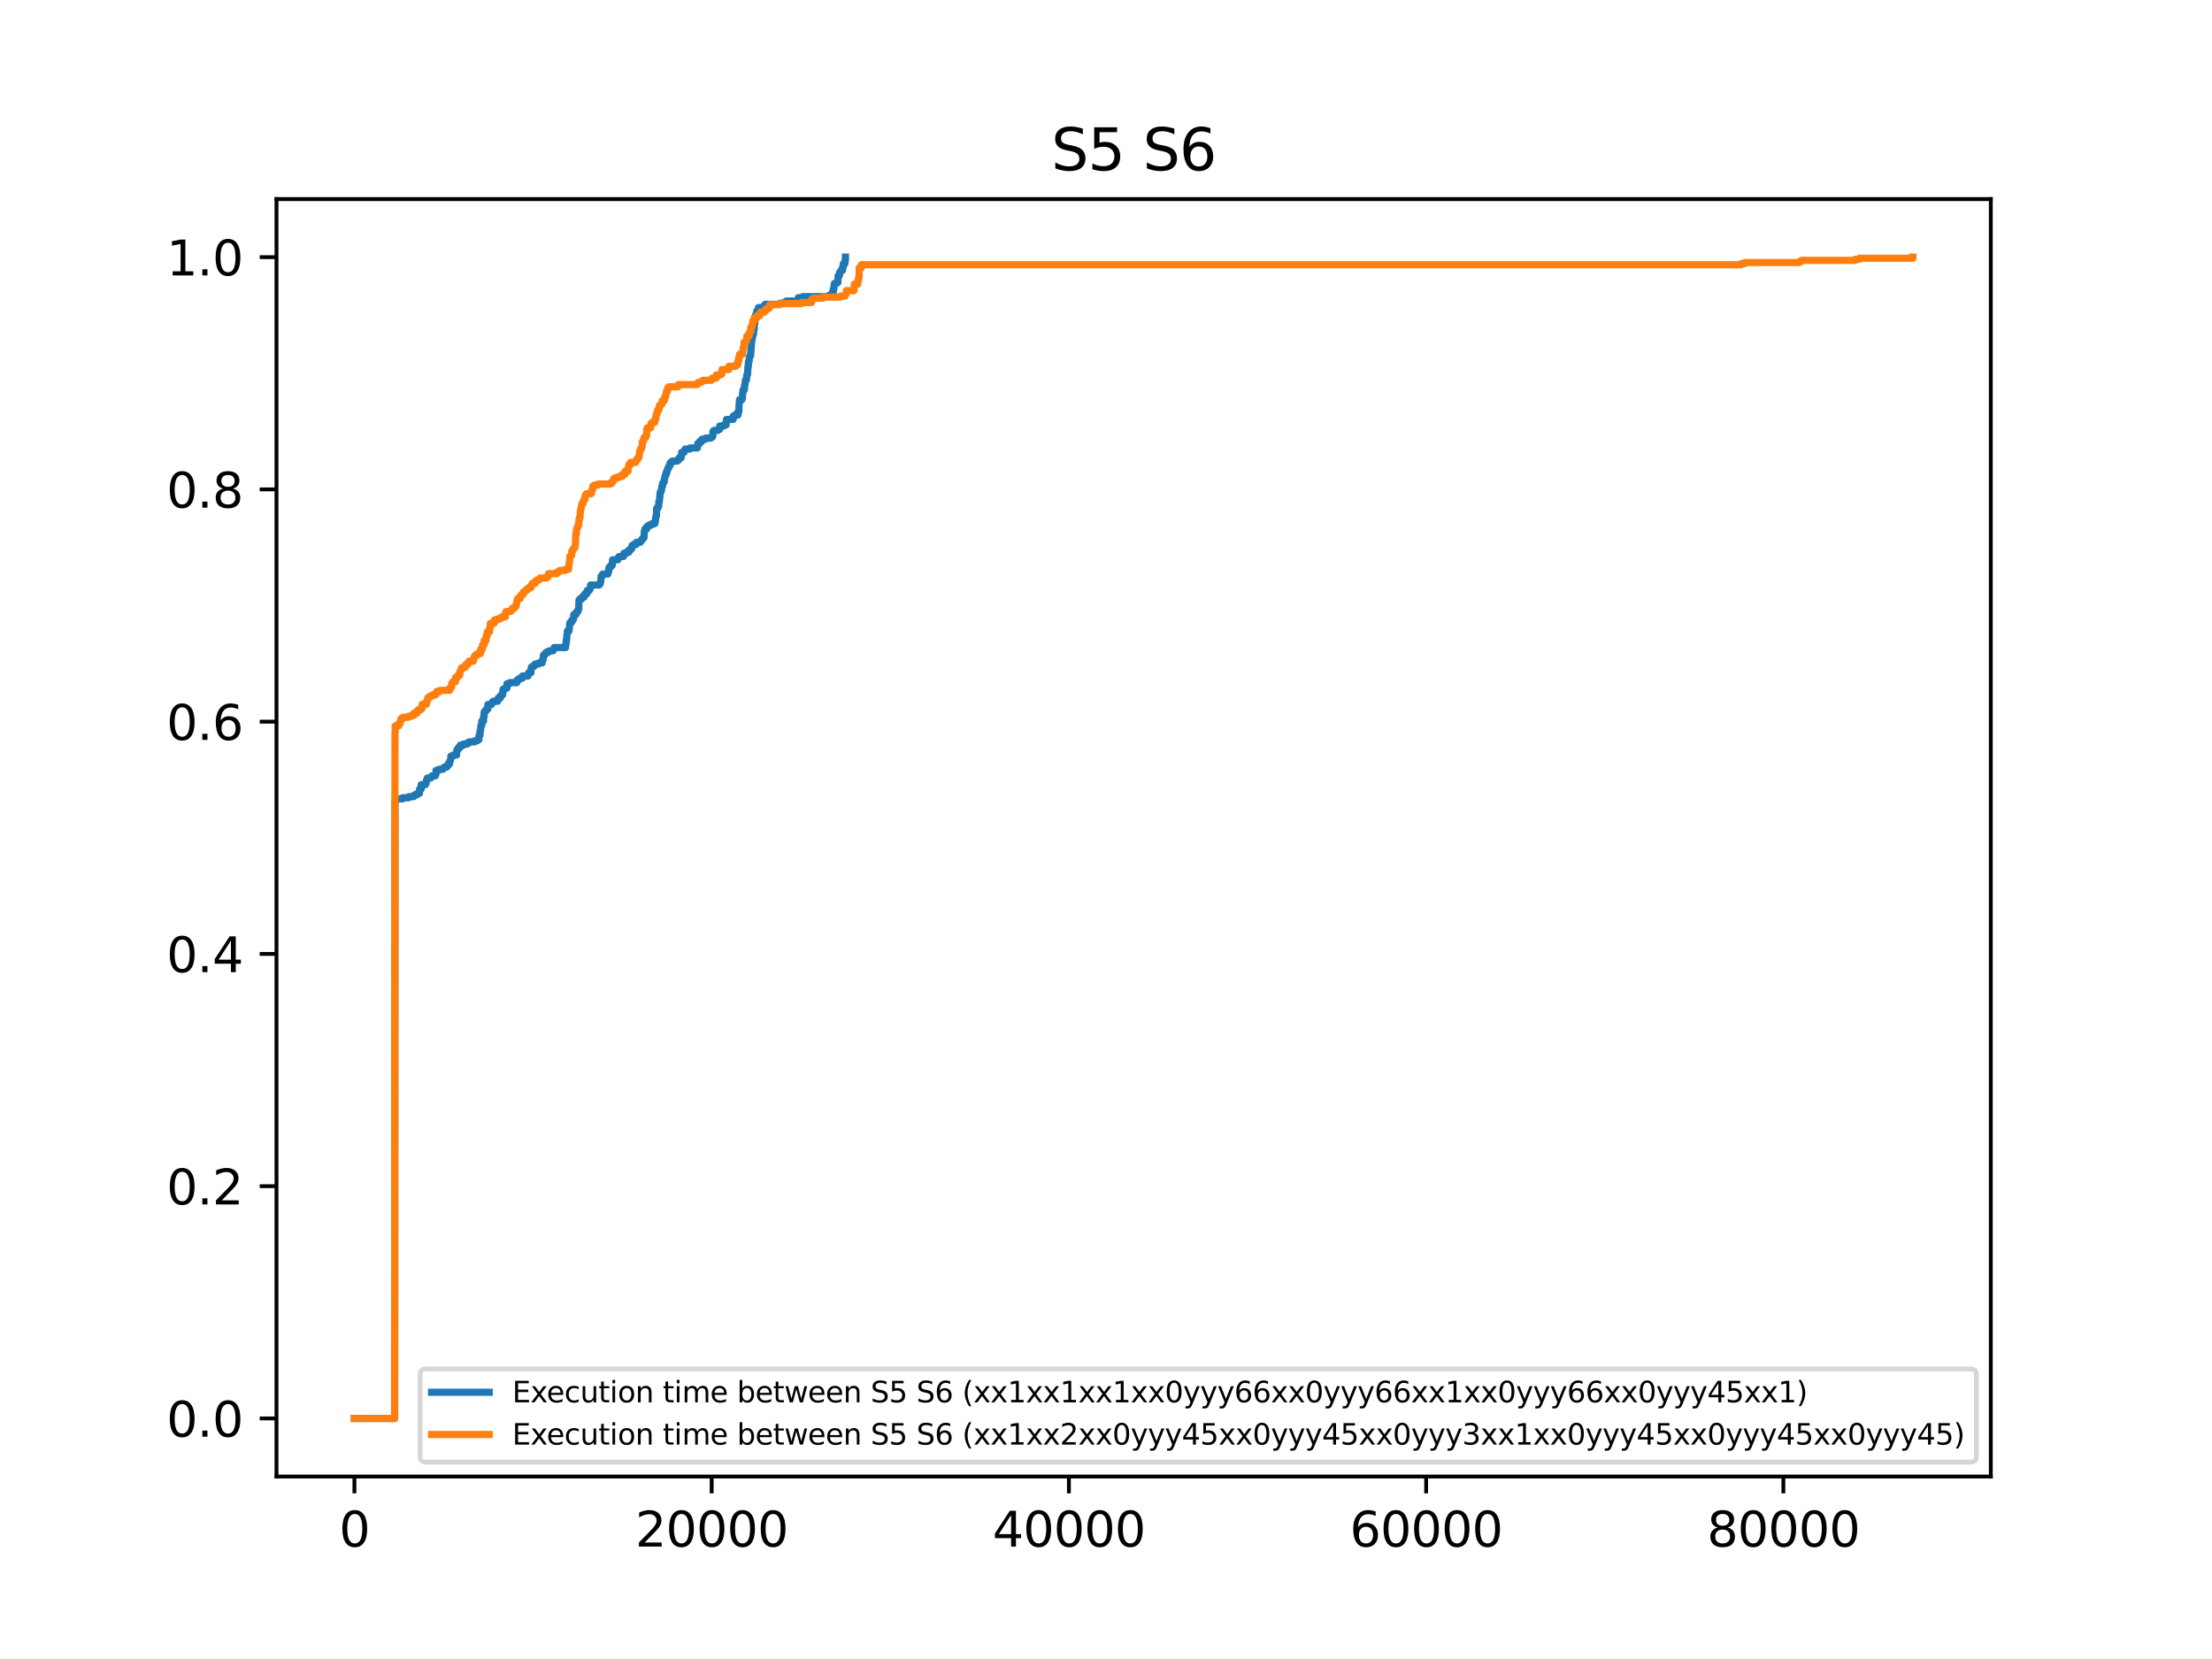 <?xml version="1.0" encoding="utf-8" standalone="no"?>
<!DOCTYPE svg PUBLIC "-//W3C//DTD SVG 1.1//EN"
  "http://www.w3.org/Graphics/SVG/1.1/DTD/svg11.dtd">
<svg xmlns:xlink="http://www.w3.org/1999/xlink" width="460.8pt" height="345.6pt" viewBox="0 0 460.8 345.6" xmlns="http://www.w3.org/2000/svg" version="1.1">
 <defs>
  <style type="text/css">*{stroke-linejoin: round; stroke-linecap: butt}</style>
 </defs>
 <g id="figure_1">
  <g id="patch_1">
   <path d="M 0 345.6 
L 460.8 345.6 
L 460.8 0 
L 0 0 
z
" style="fill: #ffffff"/>
  </g>
  <g id="axes_1">
   <g id="patch_2">
    <path d="M 57.6 307.584 
L 414.72 307.584 
L 414.72 41.472 
L 57.6 41.472 
z
" style="fill: #ffffff"/>
   </g>
   <g id="matplotlib.axis_1">
    <g id="xtick_1">
     <g id="line2d_1">
      <defs>
       <path id="me6284b934e" d="M 0 0 
L 0 3.5 
" style="stroke: #000000; stroke-width: 0.8"/>
      </defs>
      <g>
       <use xlink:href="#me6284b934e" x="73.833" y="307.584" style="stroke: #000000; stroke-width: 0.8"/>
      </g>
     </g>
     <g id="text_1">
      <!-- 0 -->
      <g transform="translate(70.651 322.182) scale(0.1 -0.1)">
       <defs>
        <path id="DejaVuSans-30" d="M 2034 4250 
Q 1547 4250 1301 3770 
Q 1056 3291 1056 2328 
Q 1056 1369 1301 889 
Q 1547 409 2034 409 
Q 2525 409 2770 889 
Q 3016 1369 3016 2328 
Q 3016 3291 2770 3770 
Q 2525 4250 2034 4250 
z
M 2034 4750 
Q 2819 4750 3233 4129 
Q 3647 3509 3647 2328 
Q 3647 1150 3233 529 
Q 2819 -91 2034 -91 
Q 1250 -91 836 529 
Q 422 1150 422 2328 
Q 422 3509 836 4129 
Q 1250 4750 2034 4750 
z
" transform="scale(0.016)"/>
       </defs>
       <use xlink:href="#DejaVuSans-30"/>
      </g>
     </g>
    </g>
    <g id="xtick_2">
     <g id="line2d_2">
      <g>
       <use xlink:href="#me6284b934e" x="148.252" y="307.584" style="stroke: #000000; stroke-width: 0.8"/>
      </g>
     </g>
     <g id="text_2">
      <!-- 20000 -->
      <g transform="translate(132.346 322.182) scale(0.1 -0.1)">
       <defs>
        <path id="DejaVuSans-32" d="M 1228 531 
L 3431 531 
L 3431 0 
L 469 0 
L 469 531 
Q 828 903 1448 1529 
Q 2069 2156 2228 2338 
Q 2531 2678 2651 2914 
Q 2772 3150 2772 3378 
Q 2772 3750 2511 3984 
Q 2250 4219 1831 4219 
Q 1534 4219 1204 4116 
Q 875 4013 500 3803 
L 500 4441 
Q 881 4594 1212 4672 
Q 1544 4750 1819 4750 
Q 2544 4750 2975 4387 
Q 3406 4025 3406 3419 
Q 3406 3131 3298 2873 
Q 3191 2616 2906 2266 
Q 2828 2175 2409 1742 
Q 1991 1309 1228 531 
z
" transform="scale(0.016)"/>
       </defs>
       <use xlink:href="#DejaVuSans-32"/>
       <use xlink:href="#DejaVuSans-30" x="63.623"/>
       <use xlink:href="#DejaVuSans-30" x="127.246"/>
       <use xlink:href="#DejaVuSans-30" x="190.869"/>
       <use xlink:href="#DejaVuSans-30" x="254.492"/>
      </g>
     </g>
    </g>
    <g id="xtick_3">
     <g id="line2d_3">
      <g>
       <use xlink:href="#me6284b934e" x="222.671" y="307.584" style="stroke: #000000; stroke-width: 0.8"/>
      </g>
     </g>
     <g id="text_3">
      <!-- 40000 -->
      <g transform="translate(206.765 322.182) scale(0.1 -0.1)">
       <defs>
        <path id="DejaVuSans-34" d="M 2419 4116 
L 825 1625 
L 2419 1625 
L 2419 4116 
z
M 2253 4666 
L 3047 4666 
L 3047 1625 
L 3713 1625 
L 3713 1100 
L 3047 1100 
L 3047 0 
L 2419 0 
L 2419 1100 
L 313 1100 
L 313 1709 
L 2253 4666 
z
" transform="scale(0.016)"/>
       </defs>
       <use xlink:href="#DejaVuSans-34"/>
       <use xlink:href="#DejaVuSans-30" x="63.623"/>
       <use xlink:href="#DejaVuSans-30" x="127.246"/>
       <use xlink:href="#DejaVuSans-30" x="190.869"/>
       <use xlink:href="#DejaVuSans-30" x="254.492"/>
      </g>
     </g>
    </g>
    <g id="xtick_4">
     <g id="line2d_4">
      <g>
       <use xlink:href="#me6284b934e" x="297.091" y="307.584" style="stroke: #000000; stroke-width: 0.8"/>
      </g>
     </g>
     <g id="text_4">
      <!-- 60000 -->
      <g transform="translate(281.185 322.182) scale(0.1 -0.1)">
       <defs>
        <path id="DejaVuSans-36" d="M 2113 2584 
Q 1688 2584 1439 2293 
Q 1191 2003 1191 1497 
Q 1191 994 1439 701 
Q 1688 409 2113 409 
Q 2538 409 2786 701 
Q 3034 994 3034 1497 
Q 3034 2003 2786 2293 
Q 2538 2584 2113 2584 
z
M 3366 4563 
L 3366 3988 
Q 3128 4100 2886 4159 
Q 2644 4219 2406 4219 
Q 1781 4219 1451 3797 
Q 1122 3375 1075 2522 
Q 1259 2794 1537 2939 
Q 1816 3084 2150 3084 
Q 2853 3084 3261 2657 
Q 3669 2231 3669 1497 
Q 3669 778 3244 343 
Q 2819 -91 2113 -91 
Q 1303 -91 875 529 
Q 447 1150 447 2328 
Q 447 3434 972 4092 
Q 1497 4750 2381 4750 
Q 2619 4750 2861 4703 
Q 3103 4656 3366 4563 
z
" transform="scale(0.016)"/>
       </defs>
       <use xlink:href="#DejaVuSans-36"/>
       <use xlink:href="#DejaVuSans-30" x="63.623"/>
       <use xlink:href="#DejaVuSans-30" x="127.246"/>
       <use xlink:href="#DejaVuSans-30" x="190.869"/>
       <use xlink:href="#DejaVuSans-30" x="254.492"/>
      </g>
     </g>
    </g>
    <g id="xtick_5">
     <g id="line2d_5">
      <g>
       <use xlink:href="#me6284b934e" x="371.51" y="307.584" style="stroke: #000000; stroke-width: 0.8"/>
      </g>
     </g>
     <g id="text_5">
      <!-- 80000 -->
      <g transform="translate(355.604 322.182) scale(0.1 -0.1)">
       <defs>
        <path id="DejaVuSans-38" d="M 2034 2216 
Q 1584 2216 1326 1975 
Q 1069 1734 1069 1313 
Q 1069 891 1326 650 
Q 1584 409 2034 409 
Q 2484 409 2743 651 
Q 3003 894 3003 1313 
Q 3003 1734 2745 1975 
Q 2488 2216 2034 2216 
z
M 1403 2484 
Q 997 2584 770 2862 
Q 544 3141 544 3541 
Q 544 4100 942 4425 
Q 1341 4750 2034 4750 
Q 2731 4750 3128 4425 
Q 3525 4100 3525 3541 
Q 3525 3141 3298 2862 
Q 3072 2584 2669 2484 
Q 3125 2378 3379 2068 
Q 3634 1759 3634 1313 
Q 3634 634 3220 271 
Q 2806 -91 2034 -91 
Q 1263 -91 848 271 
Q 434 634 434 1313 
Q 434 1759 690 2068 
Q 947 2378 1403 2484 
z
M 1172 3481 
Q 1172 3119 1398 2916 
Q 1625 2713 2034 2713 
Q 2441 2713 2670 2916 
Q 2900 3119 2900 3481 
Q 2900 3844 2670 4047 
Q 2441 4250 2034 4250 
Q 1625 4250 1398 4047 
Q 1172 3844 1172 3481 
z
" transform="scale(0.016)"/>
       </defs>
       <use xlink:href="#DejaVuSans-38"/>
       <use xlink:href="#DejaVuSans-30" x="63.623"/>
       <use xlink:href="#DejaVuSans-30" x="127.246"/>
       <use xlink:href="#DejaVuSans-30" x="190.869"/>
       <use xlink:href="#DejaVuSans-30" x="254.492"/>
      </g>
     </g>
    </g>
   </g>
   <g id="matplotlib.axis_2">
    <g id="ytick_1">
     <g id="line2d_6">
      <defs>
       <path id="mc6e85b58dc" d="M 0 0 
L -3.5 0 
" style="stroke: #000000; stroke-width: 0.8"/>
      </defs>
      <g>
       <use xlink:href="#mc6e85b58dc" x="57.6" y="295.488" style="stroke: #000000; stroke-width: 0.8"/>
      </g>
     </g>
     <g id="text_6">
      <!-- 0.0 -->
      <g transform="translate(34.697 299.287) scale(0.1 -0.1)">
       <defs>
        <path id="DejaVuSans-2e" d="M 684 794 
L 1344 794 
L 1344 0 
L 684 0 
L 684 794 
z
" transform="scale(0.016)"/>
       </defs>
       <use xlink:href="#DejaVuSans-30"/>
       <use xlink:href="#DejaVuSans-2e" x="63.623"/>
       <use xlink:href="#DejaVuSans-30" x="95.41"/>
      </g>
     </g>
    </g>
    <g id="ytick_2">
     <g id="line2d_7">
      <g>
       <use xlink:href="#mc6e85b58dc" x="57.6" y="247.104" style="stroke: #000000; stroke-width: 0.8"/>
      </g>
     </g>
     <g id="text_7">
      <!-- 0.2 -->
      <g transform="translate(34.697 250.903) scale(0.1 -0.1)">
       <use xlink:href="#DejaVuSans-30"/>
       <use xlink:href="#DejaVuSans-2e" x="63.623"/>
       <use xlink:href="#DejaVuSans-32" x="95.41"/>
      </g>
     </g>
    </g>
    <g id="ytick_3">
     <g id="line2d_8">
      <g>
       <use xlink:href="#mc6e85b58dc" x="57.6" y="198.72" style="stroke: #000000; stroke-width: 0.8"/>
      </g>
     </g>
     <g id="text_8">
      <!-- 0.4 -->
      <g transform="translate(34.697 202.519) scale(0.1 -0.1)">
       <use xlink:href="#DejaVuSans-30"/>
       <use xlink:href="#DejaVuSans-2e" x="63.623"/>
       <use xlink:href="#DejaVuSans-34" x="95.41"/>
      </g>
     </g>
    </g>
    <g id="ytick_4">
     <g id="line2d_9">
      <g>
       <use xlink:href="#mc6e85b58dc" x="57.6" y="150.336" style="stroke: #000000; stroke-width: 0.8"/>
      </g>
     </g>
     <g id="text_9">
      <!-- 0.6 -->
      <g transform="translate(34.697 154.135) scale(0.1 -0.1)">
       <use xlink:href="#DejaVuSans-30"/>
       <use xlink:href="#DejaVuSans-2e" x="63.623"/>
       <use xlink:href="#DejaVuSans-36" x="95.41"/>
      </g>
     </g>
    </g>
    <g id="ytick_5">
     <g id="line2d_10">
      <g>
       <use xlink:href="#mc6e85b58dc" x="57.6" y="101.952" style="stroke: #000000; stroke-width: 0.8"/>
      </g>
     </g>
     <g id="text_10">
      <!-- 0.8 -->
      <g transform="translate(34.697 105.751) scale(0.1 -0.1)">
       <use xlink:href="#DejaVuSans-30"/>
       <use xlink:href="#DejaVuSans-2e" x="63.623"/>
       <use xlink:href="#DejaVuSans-38" x="95.41"/>
      </g>
     </g>
    </g>
    <g id="ytick_6">
     <g id="line2d_11">
      <g>
       <use xlink:href="#mc6e85b58dc" x="57.6" y="53.568" style="stroke: #000000; stroke-width: 0.8"/>
      </g>
     </g>
     <g id="text_11">
      <!-- 1.0 -->
      <g transform="translate(34.697 57.367) scale(0.1 -0.1)">
       <defs>
        <path id="DejaVuSans-31" d="M 794 531 
L 1825 531 
L 1825 4091 
L 703 3866 
L 703 4441 
L 1819 4666 
L 2450 4666 
L 2450 531 
L 3481 531 
L 3481 0 
L 794 0 
L 794 531 
z
" transform="scale(0.016)"/>
       </defs>
       <use xlink:href="#DejaVuSans-31"/>
       <use xlink:href="#DejaVuSans-2e" x="63.623"/>
       <use xlink:href="#DejaVuSans-30" x="95.41"/>
      </g>
     </g>
    </g>
   </g>
   <g id="line2d_12">
    <path d="M 73.833 295.488 
L 82.205 295.488 
L 82.279 166.875 
L 82.279 166.875 
L 82.317 166.875 
L 82.317 166.418 
L 82.317 166.418 
L 83.879 166.418 
L 83.879 166.19 
L 85.144 166.19 
L 85.144 165.961 
L 86.149 165.961 
L 86.149 165.733 
L 86.521 165.733 
L 86.521 165.505 
L 86.968 165.505 
L 86.968 165.276 
L 87.377 165.276 
L 87.414 164.362 
L 87.414 164.362 
L 87.749 164.362 
L 87.749 163.449 
L 87.749 163.449 
L 88.642 163.449 
L 88.642 163.22 
L 88.754 163.22 
L 88.828 162.535 
L 88.977 162.535 
L 89.014 162.078 
L 89.721 162.078 
L 89.721 161.849 
L 90.019 161.849 
L 90.019 161.621 
L 90.689 161.621 
L 90.689 161.393 
L 90.8 161.393 
L 90.838 160.479 
L 90.838 160.479 
L 91.433 160.479 
L 91.433 160.25 
L 92.289 160.25 
L 92.289 160.022 
L 92.512 160.022 
L 92.512 159.793 
L 93.07 159.793 
L 93.07 159.565 
L 93.293 159.565 
L 93.368 159.108 
L 93.665 159.108 
L 93.665 158.651 
L 93.665 158.651 
L 93.777 158.651 
L 93.852 158.194 
L 93.889 158.194 
L 93.926 157.509 
L 94.41 157.509 
L 94.41 157.281 
L 95.117 157.281 
L 95.191 156.138 
L 95.191 156.138 
L 95.452 156.138 
L 95.526 155.682 
L 95.898 155.682 
L 95.898 155.225 
L 95.898 155.225 
L 96.568 155.225 
L 96.568 154.996 
L 97.349 154.996 
L 97.349 154.768 
L 97.721 154.768 
L 97.721 154.539 
L 98.875 154.539 
L 98.875 154.311 
L 99.433 154.311 
L 99.433 154.082 
L 99.768 154.082 
L 99.805 153.169 
L 99.991 153.169 
L 99.991 152.255 
L 99.991 152.255 
L 100.103 152.255 
L 100.177 151.113 
L 100.363 151.113 
L 100.363 150.199 
L 100.363 150.199 
L 100.735 150.199 
L 100.735 149.285 
L 100.735 149.285 
L 100.847 149.285 
L 100.847 148.371 
L 100.847 148.371 
L 100.959 148.371 
L 100.959 148.143 
L 101.219 148.143 
L 101.219 147.915 
L 101.368 147.915 
L 101.368 147.686 
L 101.628 147.686 
L 101.628 146.772 
L 101.628 146.772 
L 102.373 146.772 
L 102.373 146.544 
L 102.521 146.544 
L 102.521 146.315 
L 102.707 146.315 
L 102.707 146.087 
L 103.675 146.087 
L 103.675 145.63 
L 103.675 145.63 
L 103.787 145.63 
L 103.787 145.402 
L 104.233 145.402 
L 104.233 144.945 
L 104.233 144.945 
L 104.456 144.945 
L 104.456 144.716 
L 104.717 144.716 
L 104.791 143.574 
L 105.2 143.574 
L 105.2 143.346 
L 105.61 143.346 
L 105.61 142.432 
L 105.61 142.432 
L 106.168 142.432 
L 106.168 142.203 
L 107.656 142.203 
L 107.656 141.747 
L 107.656 141.747 
L 107.917 141.747 
L 107.917 141.518 
L 108.252 141.518 
L 108.252 141.29 
L 108.81 141.29 
L 108.81 140.833 
L 108.81 140.833 
L 110.001 140.833 
L 110.001 140.376 
L 110.001 140.376 
L 110.112 140.376 
L 110.112 140.147 
L 110.596 140.147 
L 110.67 139.005 
L 110.67 139.005 
L 110.931 139.005 
L 110.931 138.777 
L 111.303 138.777 
L 111.303 138.548 
L 111.489 138.548 
L 111.489 138.32 
L 112.233 138.32 
L 112.233 138.092 
L 112.94 138.092 
L 113.015 137.406 
L 113.163 137.406 
L 113.201 136.492 
L 113.201 136.492 
L 113.461 136.492 
L 113.461 136.264 
L 113.61 136.264 
L 113.61 136.036 
L 113.908 136.036 
L 113.908 135.807 
L 114.391 135.807 
L 114.391 135.579 
L 115.21 135.579 
L 115.21 135.35 
L 115.359 135.35 
L 115.433 134.893 
L 117.815 134.893 
L 117.852 134.208 
L 117.852 134.208 
L 117.926 134.208 
L 117.963 133.294 
L 118.038 133.294 
L 118.112 132.152 
L 118.112 132.152 
L 118.149 132.152 
L 118.187 131.467 
L 118.522 131.467 
L 118.596 130.781 
L 118.633 130.781 
L 118.67 129.868 
L 118.67 129.868 
L 118.782 129.868 
L 118.782 129.639 
L 119.08 129.639 
L 119.117 129.182 
L 119.377 129.182 
L 119.377 128.954 
L 119.489 128.954 
L 119.526 128.04 
L 119.973 128.04 
L 120.01 127.583 
L 120.233 127.583 
L 120.233 127.355 
L 120.419 127.355 
L 120.456 126.898 
L 120.568 126.898 
L 120.605 125.07 
L 120.605 125.07 
L 120.717 125.07 
L 120.717 124.842 
L 121.126 124.842 
L 121.126 124.613 
L 121.238 124.613 
L 121.238 124.385 
L 121.684 124.385 
L 121.684 123.928 
L 121.684 123.928 
L 121.833 123.928 
L 121.833 123.7 
L 122.243 123.7 
L 122.317 123.014 
L 122.763 123.014 
L 122.763 122.786 
L 122.875 122.786 
L 122.875 122.557 
L 122.987 122.557 
L 123.024 121.872 
L 124.81 121.872 
L 124.81 121.644 
L 125.033 121.644 
L 125.108 121.187 
L 125.145 121.187 
L 125.219 120.045 
L 125.219 120.045 
L 125.443 120.045 
L 125.443 119.816 
L 125.554 119.816 
L 125.554 119.588 
L 126.633 119.588 
L 126.67 119.131 
L 126.782 119.131 
L 126.857 118.217 
L 127.154 118.217 
L 127.154 117.989 
L 127.266 117.989 
L 127.266 117.76 
L 127.564 117.76 
L 127.601 116.618 
L 127.601 116.618 
L 128.717 116.618 
L 128.791 116.161 
L 128.94 116.161 
L 128.94 115.933 
L 129.871 115.933 
L 129.945 115.476 
L 129.982 115.476 
L 129.982 115.247 
L 130.503 115.247 
L 130.503 115.019 
L 130.987 115.019 
L 131.024 114.562 
L 131.359 114.562 
L 131.359 114.334 
L 131.582 114.334 
L 131.657 113.648 
L 131.991 113.648 
L 131.991 113.42 
L 132.55 113.42 
L 132.587 112.963 
L 133.405 112.963 
L 133.405 112.734 
L 133.591 112.734 
L 133.591 112.506 
L 133.74 112.506 
L 133.74 112.278 
L 133.926 112.278 
L 133.926 112.049 
L 134.15 112.049 
L 134.224 110.678 
L 134.261 110.678 
L 134.336 110.222 
L 134.708 110.222 
L 134.708 109.765 
L 134.708 109.765 
L 134.931 109.765 
L 134.931 109.536 
L 135.378 109.536 
L 135.378 109.308 
L 135.824 109.308 
L 135.824 109.079 
L 136.419 109.079 
L 136.457 108.623 
L 136.531 108.623 
L 136.605 107.709 
L 136.605 107.709 
L 136.643 107.709 
L 136.643 107.48 
L 136.754 107.48 
L 136.792 105.881 
L 136.792 105.881 
L 137.052 105.881 
L 137.126 105.424 
L 137.238 105.424 
L 137.238 104.511 
L 137.238 104.511 
L 137.35 104.511 
L 137.424 103.597 
L 137.461 103.597 
L 137.499 102.683 
L 137.573 102.683 
L 137.573 102.455 
L 137.685 102.455 
L 137.685 102.226 
L 137.796 102.226 
L 137.871 101.312 
L 138.019 101.312 
L 138.057 100.627 
L 138.205 100.627 
L 138.205 100.399 
L 138.354 100.399 
L 138.429 99.713 
L 138.429 99.713 
L 138.466 99.713 
L 138.54 99.256 
L 138.578 99.256 
L 138.578 99.028 
L 138.689 99.028 
L 138.689 98.8 
L 138.801 98.8 
L 138.801 98.343 
L 138.801 98.343 
L 138.95 98.343 
L 139.024 97.886 
L 139.061 97.886 
L 139.061 97.657 
L 139.21 97.657 
L 139.21 97.429 
L 139.322 97.429 
L 139.396 96.972 
L 139.582 96.972 
L 139.582 96.515 
L 139.582 96.515 
L 139.731 96.515 
L 139.731 96.287 
L 140.029 96.287 
L 140.029 96.058 
L 141.071 96.058 
L 141.071 95.83 
L 141.406 95.83 
L 141.48 95.373 
L 141.889 95.373 
L 141.964 94.688 
L 141.964 94.688 
L 142.001 94.688 
L 142.001 94.231 
L 142.001 94.231 
L 142.522 94.231 
L 142.596 93.774 
L 142.745 93.774 
L 142.745 93.545 
L 143.713 93.545 
L 143.713 93.317 
L 145.275 93.317 
L 145.35 92.403 
L 145.35 92.403 
L 145.759 92.403 
L 145.759 91.946 
L 145.759 91.946 
L 146.206 91.946 
L 146.243 91.489 
L 146.987 91.489 
L 146.987 91.261 
L 148.103 91.261 
L 148.103 91.032 
L 148.401 91.032 
L 148.401 90.804 
L 148.513 90.804 
L 148.513 89.89 
L 148.513 89.89 
L 148.699 89.89 
L 148.699 89.662 
L 149.554 89.662 
L 149.554 89.433 
L 149.927 89.433 
L 149.927 88.748 
L 149.927 88.748 
L 150.745 88.748 
L 150.745 88.52 
L 151.266 88.52 
L 151.341 87.377 
L 151.341 87.377 
L 152.717 87.377 
L 152.717 86.692 
L 152.717 86.692 
L 153.052 86.692 
L 153.052 86.464 
L 153.722 86.464 
L 153.722 85.778 
L 153.722 85.778 
L 153.908 85.778 
L 153.982 83.951 
L 153.982 83.951 
L 154.02 83.951 
L 154.057 83.265 
L 154.057 83.265 
L 154.541 83.265 
L 154.541 83.037 
L 154.652 83.037 
L 154.689 81.895 
L 154.689 81.895 
L 154.764 81.895 
L 154.801 81.209 
L 154.801 81.209 
L 155.061 81.209 
L 155.099 80.296 
L 155.173 80.296 
L 155.248 79.382 
L 155.285 79.382 
L 155.285 79.153 
L 155.508 79.153 
L 155.582 78.011 
L 155.582 78.011 
L 155.731 78.011 
L 155.806 76.412 
L 155.806 76.412 
L 155.88 76.412 
L 155.917 75.27 
L 155.917 75.27 
L 156.066 75.27 
L 156.103 74.356 
L 156.103 74.356 
L 156.178 74.356 
L 156.178 74.128 
L 156.364 74.128 
L 156.438 72.757 
L 156.438 72.757 
L 156.475 72.757 
L 156.55 71.386 
L 156.587 71.386 
L 156.587 70.701 
L 156.587 70.701 
L 156.699 70.701 
L 156.736 70.016 
L 156.736 70.016 
L 156.848 70.016 
L 156.885 69.559 
L 156.996 69.559 
L 156.996 68.645 
L 156.996 68.645 
L 157.108 68.645 
L 157.182 67.275 
L 157.182 67.275 
L 157.257 67.275 
L 157.294 66.132 
L 157.294 66.132 
L 157.368 66.132 
L 157.368 65.675 
L 157.368 65.675 
L 157.48 65.675 
L 157.48 65.447 
L 157.629 65.447 
L 157.666 64.762 
L 158.001 64.762 
L 158.001 64.076 
L 158.001 64.076 
L 159.192 64.076 
L 159.192 63.619 
L 159.192 63.619 
L 159.415 63.619 
L 159.415 63.391 
L 162.503 63.391 
L 162.503 63.163 
L 163.471 63.163 
L 163.471 62.934 
L 163.806 62.934 
L 163.806 62.706 
L 166.299 62.706 
L 166.299 62.02 
L 166.299 62.02 
L 167.229 62.02 
L 167.229 61.792 
L 172.662 61.792 
L 172.662 61.563 
L 173.331 61.563 
L 173.369 60.878 
L 173.592 60.878 
L 173.592 60.193 
L 173.592 60.193 
L 173.704 60.193 
L 173.778 59.279 
L 173.778 59.279 
L 173.815 59.279 
L 173.815 59.051 
L 174.299 59.051 
L 174.299 58.822 
L 174.559 58.822 
L 174.597 57.452 
L 174.597 57.452 
L 174.857 57.452 
L 174.894 56.766 
L 175.043 56.766 
L 175.043 56.538 
L 175.229 56.538 
L 175.229 56.309 
L 175.527 56.309 
L 175.527 55.624 
L 175.527 55.624 
L 175.676 55.624 
L 175.676 54.939 
L 175.676 54.939 
L 176.011 54.939 
L 176.048 54.253 
L 176.122 54.253 
L 176.122 53.568 
L 176.122 53.568 
" clip-path="url(#p1dad520e36)" style="fill: none; stroke: #1f77b4; stroke-width: 1.5; stroke-linecap: square"/>
   </g>
   <g id="line2d_13">
    <path d="M 73.833 295.488 
L 82.205 295.488 
L 82.279 152.586 
L 82.279 152.586 
L 82.317 152.586 
L 82.317 151.236 
L 82.317 151.236 
L 83.024 151.236 
L 83.024 150.786 
L 83.024 150.786 
L 83.321 150.786 
L 83.396 150.111 
L 83.582 150.111 
L 83.582 149.661 
L 83.582 149.661 
L 83.917 149.661 
L 83.917 149.436 
L 85.033 149.436 
L 85.033 149.211 
L 85.777 149.211 
L 85.777 148.986 
L 86.261 148.986 
L 86.261 148.536 
L 86.261 148.536 
L 86.893 148.536 
L 86.893 148.086 
L 86.893 148.086 
L 87.117 148.086 
L 87.117 147.861 
L 87.675 147.861 
L 87.675 147.635 
L 87.898 147.635 
L 87.935 146.735 
L 87.935 146.735 
L 88.828 146.735 
L 88.865 146.06 
L 88.865 146.06 
L 89.014 146.06 
L 89.089 145.385 
L 89.089 145.385 
L 89.386 145.385 
L 89.386 145.16 
L 89.721 145.16 
L 89.721 144.935 
L 90.205 144.935 
L 90.205 144.71 
L 90.8 144.71 
L 90.8 144.485 
L 90.912 144.485 
L 90.986 144.035 
L 91.656 144.035 
L 91.656 143.81 
L 93.665 143.81 
L 93.665 143.36 
L 93.665 143.36 
L 93.926 143.36 
L 93.926 143.135 
L 94.075 143.135 
L 94.075 142.46 
L 94.075 142.46 
L 94.186 142.46 
L 94.186 142.234 
L 94.335 142.234 
L 94.335 142.009 
L 94.893 142.009 
L 94.931 141.109 
L 95.34 141.109 
L 95.414 140.659 
L 95.786 140.659 
L 95.786 139.984 
L 95.786 139.984 
L 95.898 139.984 
L 95.898 139.759 
L 96.01 139.759 
L 96.047 139.309 
L 96.196 139.309 
L 96.196 139.084 
L 96.828 139.084 
L 96.828 138.859 
L 97.052 138.859 
L 97.052 138.409 
L 97.052 138.409 
L 97.461 138.409 
L 97.461 138.184 
L 97.573 138.184 
L 97.573 137.959 
L 97.684 137.959 
L 97.684 137.734 
L 98.614 137.734 
L 98.689 137.059 
L 98.689 137.059 
L 98.8 137.059 
L 98.875 136.608 
L 99.247 136.608 
L 99.247 136.383 
L 99.433 136.383 
L 99.433 136.158 
L 100.103 136.158 
L 100.14 135.258 
L 100.14 135.258 
L 100.475 135.258 
L 100.512 134.358 
L 100.847 134.358 
L 100.847 133.458 
L 100.847 133.458 
L 101.256 133.458 
L 101.256 132.558 
L 101.256 132.558 
L 101.442 132.558 
L 101.48 131.658 
L 101.963 131.658 
L 102 130.757 
L 102 130.757 
L 102.112 130.757 
L 102.149 129.857 
L 102.149 129.857 
L 102.931 129.857 
L 102.968 129.182 
L 103.526 129.182 
L 103.526 128.957 
L 104.121 128.957 
L 104.121 128.732 
L 104.494 128.732 
L 104.494 128.507 
L 105.275 128.507 
L 105.312 127.607 
L 105.424 127.607 
L 105.424 127.382 
L 106.391 127.382 
L 106.391 127.157 
L 106.614 127.157 
L 106.614 126.932 
L 106.726 126.932 
L 106.726 126.707 
L 107.173 126.707 
L 107.173 126.482 
L 107.321 126.482 
L 107.321 126.257 
L 107.545 126.257 
L 107.619 125.581 
L 107.656 125.581 
L 107.731 124.906 
L 107.842 124.906 
L 107.842 124.681 
L 108.363 124.681 
L 108.401 124.231 
L 108.475 124.231 
L 108.475 124.006 
L 108.773 124.006 
L 108.773 123.781 
L 108.996 123.781 
L 109.033 123.331 
L 109.294 123.331 
L 109.294 123.106 
L 109.591 123.106 
L 109.591 122.881 
L 109.814 122.881 
L 109.814 122.656 
L 110.112 122.656 
L 110.112 122.431 
L 110.596 122.431 
L 110.596 122.206 
L 110.708 122.206 
L 110.745 121.756 
L 110.894 121.756 
L 110.894 121.531 
L 111.452 121.531 
L 111.526 121.081 
L 111.787 121.081 
L 111.787 120.856 
L 112.233 120.856 
L 112.233 120.63 
L 112.494 120.63 
L 112.494 120.405 
L 113.87 120.405 
L 113.87 120.18 
L 114.168 120.18 
L 114.242 119.505 
L 114.242 119.505 
L 115.917 119.505 
L 115.917 119.28 
L 116.252 119.28 
L 116.252 119.055 
L 116.624 119.055 
L 116.624 118.83 
L 117.777 118.83 
L 117.777 118.605 
L 118.447 118.605 
L 118.522 117.48 
L 118.522 117.48 
L 118.559 117.48 
L 118.633 116.805 
L 118.67 116.805 
L 118.708 115.905 
L 118.931 115.905 
L 118.931 115.68 
L 119.08 115.68 
L 119.117 114.779 
L 119.117 114.779 
L 119.303 114.779 
L 119.377 114.329 
L 119.601 114.329 
L 119.601 114.104 
L 119.749 114.104 
L 119.824 113.654 
L 119.861 113.654 
L 119.936 111.179 
L 119.936 111.179 
L 120.084 111.179 
L 120.084 110.279 
L 120.084 110.279 
L 120.196 110.279 
L 120.233 109.828 
L 120.382 109.828 
L 120.419 109.378 
L 120.568 109.378 
L 120.605 108.253 
L 120.605 108.253 
L 120.68 108.253 
L 120.717 107.803 
L 120.829 107.803 
L 120.903 106.453 
L 120.94 106.453 
L 121.015 106.003 
L 121.052 106.003 
L 121.126 105.328 
L 121.163 105.328 
L 121.238 104.878 
L 121.461 104.878 
L 121.498 104.427 
L 121.61 104.427 
L 121.684 103.977 
L 121.87 103.977 
L 121.908 103.302 
L 121.908 103.302 
L 121.982 103.302 
L 121.982 103.077 
L 122.168 103.077 
L 122.168 102.852 
L 123.136 102.852 
L 123.136 102.627 
L 123.247 102.627 
L 123.284 102.177 
L 123.359 102.177 
L 123.359 101.952 
L 123.47 101.952 
L 123.508 101.277 
L 123.508 101.277 
L 123.805 101.277 
L 123.805 101.052 
L 124.587 101.052 
L 124.587 100.827 
L 127.229 100.827 
L 127.229 100.602 
L 127.526 100.602 
L 127.526 100.377 
L 127.675 100.377 
L 127.675 100.152 
L 127.787 100.152 
L 127.824 99.702 
L 128.308 99.702 
L 128.308 99.477 
L 128.94 99.477 
L 128.94 99.251 
L 129.61 99.251 
L 129.647 98.801 
L 130.205 98.801 
L 130.28 98.126 
L 130.838 98.126 
L 130.912 97.226 
L 130.912 97.226 
L 130.95 97.226 
L 130.987 96.776 
L 131.359 96.776 
L 131.359 96.326 
L 131.359 96.326 
L 132.401 96.326 
L 132.401 96.101 
L 132.512 96.101 
L 132.512 95.876 
L 132.624 95.876 
L 132.624 95.651 
L 132.847 95.651 
L 132.847 95.426 
L 132.996 95.426 
L 132.996 95.201 
L 133.145 95.201 
L 133.219 94.076 
L 133.368 94.076 
L 133.368 93.625 
L 133.368 93.625 
L 133.48 93.625 
L 133.48 93.4 
L 133.666 93.4 
L 133.666 93.175 
L 133.778 93.175 
L 133.815 92.05 
L 133.815 92.05 
L 133.926 92.05 
L 133.926 91.825 
L 134.075 91.825 
L 134.15 91.15 
L 134.522 91.15 
L 134.522 90.7 
L 134.522 90.7 
L 134.708 90.7 
L 134.745 89.35 
L 134.745 89.35 
L 134.857 89.35 
L 134.857 89.125 
L 135.564 89.125 
L 135.601 88.224 
L 135.601 88.224 
L 135.824 88.224 
L 135.824 87.999 
L 136.382 87.999 
L 136.382 87.549 
L 136.382 87.549 
L 136.531 87.549 
L 136.568 87.099 
L 136.643 87.099 
L 136.68 86.424 
L 136.754 86.424 
L 136.754 86.199 
L 136.903 86.199 
L 136.94 85.524 
L 136.94 85.524 
L 137.164 85.524 
L 137.201 85.074 
L 137.35 85.074 
L 137.387 84.399 
L 137.387 84.399 
L 137.685 84.399 
L 137.685 84.174 
L 137.908 84.174 
L 137.945 83.499 
L 137.945 83.499 
L 138.354 83.499 
L 138.354 83.274 
L 138.466 83.274 
L 138.503 82.598 
L 138.503 82.598 
L 138.689 82.598 
L 138.764 81.923 
L 138.801 81.923 
L 138.838 81.473 
L 139.061 81.473 
L 139.099 80.798 
L 139.322 80.798 
L 139.322 80.573 
L 141.257 80.573 
L 141.294 80.123 
L 145.238 80.123 
L 145.238 79.898 
L 145.424 79.898 
L 145.424 79.673 
L 146.057 79.673 
L 146.057 79.448 
L 146.429 79.448 
L 146.429 79.223 
L 148.215 79.223 
L 148.215 78.998 
L 148.364 78.998 
L 148.364 78.773 
L 149.22 78.773 
L 149.22 78.098 
L 149.22 78.098 
L 150.113 78.098 
L 150.113 77.873 
L 150.41 77.873 
L 150.41 76.972 
L 150.41 76.972 
L 151.861 76.972 
L 151.861 76.297 
L 151.861 76.297 
L 153.238 76.297 
L 153.238 76.072 
L 153.61 76.072 
L 153.61 75.847 
L 153.722 75.847 
L 153.722 75.172 
L 153.722 75.172 
L 153.908 75.172 
L 153.908 74.497 
L 153.908 74.497 
L 154.02 74.497 
L 154.057 73.822 
L 154.057 73.822 
L 154.652 73.822 
L 154.727 73.147 
L 154.764 73.147 
L 154.801 72.472 
L 154.913 72.472 
L 154.987 71.346 
L 154.987 71.346 
L 155.359 71.346 
L 155.396 70.896 
L 155.582 70.896 
L 155.582 69.996 
L 155.582 69.996 
L 156.066 69.996 
L 156.103 69.321 
L 156.103 69.321 
L 156.178 69.321 
L 156.178 69.096 
L 156.401 69.096 
L 156.401 68.196 
L 156.401 68.196 
L 156.624 68.196 
L 156.699 67.521 
L 156.81 67.521 
L 156.81 66.845 
L 156.81 66.845 
L 157.145 66.845 
L 157.145 66.17 
L 157.145 66.17 
L 157.778 66.17 
L 157.778 65.72 
L 157.778 65.72 
L 158.299 65.72 
L 158.373 65.27 
L 158.41 65.27 
L 158.41 65.045 
L 159.229 65.045 
L 159.229 64.82 
L 159.452 64.82 
L 159.489 64.37 
L 159.973 64.37 
L 159.973 64.145 
L 160.308 64.145 
L 160.345 63.47 
L 160.345 63.47 
L 162.466 63.47 
L 162.466 63.245 
L 166.969 63.245 
L 166.969 63.02 
L 169.052 63.02 
L 169.09 62.345 
L 169.462 62.345 
L 169.462 62.12 
L 171.397 62.12 
L 171.397 61.895 
L 175.118 61.895 
L 175.118 61.67 
L 175.973 61.67 
L 175.973 61.444 
L 176.197 61.444 
L 176.271 60.994 
L 176.308 60.994 
L 176.308 60.544 
L 176.308 60.544 
L 177.908 60.544 
L 177.983 59.194 
L 178.69 59.194 
L 178.69 58.519 
L 178.69 58.519 
L 178.838 58.519 
L 178.838 57.844 
L 178.838 57.844 
L 178.95 57.844 
L 178.987 55.818 
L 178.987 55.818 
L 179.434 55.818 
L 179.434 55.143 
L 179.434 55.143 
L 362.729 55.143 
L 362.729 54.918 
L 363.473 54.918 
L 363.473 54.693 
L 374.859 54.693 
L 374.859 54.468 
L 375.268 54.468 
L 375.268 54.243 
L 386.469 54.243 
L 386.469 54.018 
L 387.324 54.018 
L 387.324 53.793 
L 398.487 53.793 
L 398.487 53.568 
L 398.487 53.568 
" clip-path="url(#p1dad520e36)" style="fill: none; stroke: #ff7f0e; stroke-width: 1.5; stroke-linecap: square"/>
   </g>
   <g id="patch_3">
    <path d="M 57.6 307.584 
L 57.6 41.472 
" style="fill: none; stroke: #000000; stroke-width: 0.8; stroke-linejoin: miter; stroke-linecap: square"/>
   </g>
   <g id="patch_4">
    <path d="M 414.72 307.584 
L 414.72 41.472 
" style="fill: none; stroke: #000000; stroke-width: 0.8; stroke-linejoin: miter; stroke-linecap: square"/>
   </g>
   <g id="patch_5">
    <path d="M 57.6 307.584 
L 414.72 307.584 
" style="fill: none; stroke: #000000; stroke-width: 0.8; stroke-linejoin: miter; stroke-linecap: square"/>
   </g>
   <g id="patch_6">
    <path d="M 57.6 41.472 
L 414.72 41.472 
" style="fill: none; stroke: #000000; stroke-width: 0.8; stroke-linejoin: miter; stroke-linecap: square"/>
   </g>
   <g id="text_12">
    <!-- S5 S6 -->
    <g transform="translate(219 35.472) scale(0.12 -0.12)">
     <defs>
      <path id="DejaVuSans-53" d="M 3425 4513 
L 3425 3897 
Q 3066 4069 2747 4153 
Q 2428 4238 2131 4238 
Q 1616 4238 1336 4038 
Q 1056 3838 1056 3469 
Q 1056 3159 1242 3001 
Q 1428 2844 1947 2747 
L 2328 2669 
Q 3034 2534 3370 2195 
Q 3706 1856 3706 1288 
Q 3706 609 3251 259 
Q 2797 -91 1919 -91 
Q 1588 -91 1214 -16 
Q 841 59 441 206 
L 441 856 
Q 825 641 1194 531 
Q 1563 422 1919 422 
Q 2459 422 2753 634 
Q 3047 847 3047 1241 
Q 3047 1584 2836 1778 
Q 2625 1972 2144 2069 
L 1759 2144 
Q 1053 2284 737 2584 
Q 422 2884 422 3419 
Q 422 4038 858 4394 
Q 1294 4750 2059 4750 
Q 2388 4750 2728 4690 
Q 3069 4631 3425 4513 
z
" transform="scale(0.016)"/>
      <path id="DejaVuSans-35" d="M 691 4666 
L 3169 4666 
L 3169 4134 
L 1269 4134 
L 1269 2991 
Q 1406 3038 1543 3061 
Q 1681 3084 1819 3084 
Q 2600 3084 3056 2656 
Q 3513 2228 3513 1497 
Q 3513 744 3044 326 
Q 2575 -91 1722 -91 
Q 1428 -91 1123 -41 
Q 819 9 494 109 
L 494 744 
Q 775 591 1075 516 
Q 1375 441 1709 441 
Q 2250 441 2565 725 
Q 2881 1009 2881 1497 
Q 2881 1984 2565 2268 
Q 2250 2553 1709 2553 
Q 1456 2553 1204 2497 
Q 953 2441 691 2322 
L 691 4666 
z
" transform="scale(0.016)"/>
      <path id="DejaVuSans-20" transform="scale(0.016)"/>
     </defs>
     <use xlink:href="#DejaVuSans-53"/>
     <use xlink:href="#DejaVuSans-35" x="63.477"/>
     <use xlink:href="#DejaVuSans-20" x="127.1"/>
     <use xlink:href="#DejaVuSans-53" x="158.887"/>
     <use xlink:href="#DejaVuSans-36" x="222.363"/>
    </g>
   </g>
   <g id="legend_1">
    <g id="patch_7">
     <path d="M 88.713 304.584 
L 410.52 304.584 
Q 411.72 304.584 411.72 303.384 
L 411.72 286.37 
Q 411.72 285.17 410.52 285.17 
L 88.713 285.17 
Q 87.513 285.17 87.513 286.37 
L 87.513 303.384 
Q 87.513 304.584 88.713 304.584 
z
" style="fill: #ffffff; opacity: 0.8; stroke: #cccccc; stroke-linejoin: miter"/>
    </g>
    <g id="line2d_14">
     <path d="M 89.913 290.029 
L 95.913 290.029 
L 101.913 290.029 
" style="fill: none; stroke: #1f77b4; stroke-width: 1.5; stroke-linecap: square"/>
    </g>
    <g id="text_13">
     <!-- Execution time between S5 S6 (xx1xx1xx1xx0yyy66xx0yyy66xx1xx0yyy66xx0yyy45xx1) -->
     <g transform="translate(106.713 292.129) scale(0.06 -0.06)">
      <defs>
       <path id="DejaVuSans-45" d="M 628 4666 
L 3578 4666 
L 3578 4134 
L 1259 4134 
L 1259 2753 
L 3481 2753 
L 3481 2222 
L 1259 2222 
L 1259 531 
L 3634 531 
L 3634 0 
L 628 0 
L 628 4666 
z
" transform="scale(0.016)"/>
       <path id="DejaVuSans-78" d="M 3513 3500 
L 2247 1797 
L 3578 0 
L 2900 0 
L 1881 1375 
L 863 0 
L 184 0 
L 1544 1831 
L 300 3500 
L 978 3500 
L 1906 2253 
L 2834 3500 
L 3513 3500 
z
" transform="scale(0.016)"/>
       <path id="DejaVuSans-65" d="M 3597 1894 
L 3597 1613 
L 953 1613 
Q 991 1019 1311 708 
Q 1631 397 2203 397 
Q 2534 397 2845 478 
Q 3156 559 3463 722 
L 3463 178 
Q 3153 47 2828 -22 
Q 2503 -91 2169 -91 
Q 1331 -91 842 396 
Q 353 884 353 1716 
Q 353 2575 817 3079 
Q 1281 3584 2069 3584 
Q 2775 3584 3186 3129 
Q 3597 2675 3597 1894 
z
M 3022 2063 
Q 3016 2534 2758 2815 
Q 2500 3097 2075 3097 
Q 1594 3097 1305 2825 
Q 1016 2553 972 2059 
L 3022 2063 
z
" transform="scale(0.016)"/>
       <path id="DejaVuSans-63" d="M 3122 3366 
L 3122 2828 
Q 2878 2963 2633 3030 
Q 2388 3097 2138 3097 
Q 1578 3097 1268 2742 
Q 959 2388 959 1747 
Q 959 1106 1268 751 
Q 1578 397 2138 397 
Q 2388 397 2633 464 
Q 2878 531 3122 666 
L 3122 134 
Q 2881 22 2623 -34 
Q 2366 -91 2075 -91 
Q 1284 -91 818 406 
Q 353 903 353 1747 
Q 353 2603 823 3093 
Q 1294 3584 2113 3584 
Q 2378 3584 2631 3529 
Q 2884 3475 3122 3366 
z
" transform="scale(0.016)"/>
       <path id="DejaVuSans-75" d="M 544 1381 
L 544 3500 
L 1119 3500 
L 1119 1403 
Q 1119 906 1312 657 
Q 1506 409 1894 409 
Q 2359 409 2629 706 
Q 2900 1003 2900 1516 
L 2900 3500 
L 3475 3500 
L 3475 0 
L 2900 0 
L 2900 538 
Q 2691 219 2414 64 
Q 2138 -91 1772 -91 
Q 1169 -91 856 284 
Q 544 659 544 1381 
z
M 1991 3584 
L 1991 3584 
z
" transform="scale(0.016)"/>
       <path id="DejaVuSans-74" d="M 1172 4494 
L 1172 3500 
L 2356 3500 
L 2356 3053 
L 1172 3053 
L 1172 1153 
Q 1172 725 1289 603 
Q 1406 481 1766 481 
L 2356 481 
L 2356 0 
L 1766 0 
Q 1100 0 847 248 
Q 594 497 594 1153 
L 594 3053 
L 172 3053 
L 172 3500 
L 594 3500 
L 594 4494 
L 1172 4494 
z
" transform="scale(0.016)"/>
       <path id="DejaVuSans-69" d="M 603 3500 
L 1178 3500 
L 1178 0 
L 603 0 
L 603 3500 
z
M 603 4863 
L 1178 4863 
L 1178 4134 
L 603 4134 
L 603 4863 
z
" transform="scale(0.016)"/>
       <path id="DejaVuSans-6f" d="M 1959 3097 
Q 1497 3097 1228 2736 
Q 959 2375 959 1747 
Q 959 1119 1226 758 
Q 1494 397 1959 397 
Q 2419 397 2687 759 
Q 2956 1122 2956 1747 
Q 2956 2369 2687 2733 
Q 2419 3097 1959 3097 
z
M 1959 3584 
Q 2709 3584 3137 3096 
Q 3566 2609 3566 1747 
Q 3566 888 3137 398 
Q 2709 -91 1959 -91 
Q 1206 -91 779 398 
Q 353 888 353 1747 
Q 353 2609 779 3096 
Q 1206 3584 1959 3584 
z
" transform="scale(0.016)"/>
       <path id="DejaVuSans-6e" d="M 3513 2113 
L 3513 0 
L 2938 0 
L 2938 2094 
Q 2938 2591 2744 2837 
Q 2550 3084 2163 3084 
Q 1697 3084 1428 2787 
Q 1159 2491 1159 1978 
L 1159 0 
L 581 0 
L 581 3500 
L 1159 3500 
L 1159 2956 
Q 1366 3272 1645 3428 
Q 1925 3584 2291 3584 
Q 2894 3584 3203 3211 
Q 3513 2838 3513 2113 
z
" transform="scale(0.016)"/>
       <path id="DejaVuSans-6d" d="M 3328 2828 
Q 3544 3216 3844 3400 
Q 4144 3584 4550 3584 
Q 5097 3584 5394 3201 
Q 5691 2819 5691 2113 
L 5691 0 
L 5113 0 
L 5113 2094 
Q 5113 2597 4934 2840 
Q 4756 3084 4391 3084 
Q 3944 3084 3684 2787 
Q 3425 2491 3425 1978 
L 3425 0 
L 2847 0 
L 2847 2094 
Q 2847 2600 2669 2842 
Q 2491 3084 2119 3084 
Q 1678 3084 1418 2786 
Q 1159 2488 1159 1978 
L 1159 0 
L 581 0 
L 581 3500 
L 1159 3500 
L 1159 2956 
Q 1356 3278 1631 3431 
Q 1906 3584 2284 3584 
Q 2666 3584 2933 3390 
Q 3200 3197 3328 2828 
z
" transform="scale(0.016)"/>
       <path id="DejaVuSans-62" d="M 3116 1747 
Q 3116 2381 2855 2742 
Q 2594 3103 2138 3103 
Q 1681 3103 1420 2742 
Q 1159 2381 1159 1747 
Q 1159 1113 1420 752 
Q 1681 391 2138 391 
Q 2594 391 2855 752 
Q 3116 1113 3116 1747 
z
M 1159 2969 
Q 1341 3281 1617 3432 
Q 1894 3584 2278 3584 
Q 2916 3584 3314 3078 
Q 3713 2572 3713 1747 
Q 3713 922 3314 415 
Q 2916 -91 2278 -91 
Q 1894 -91 1617 61 
Q 1341 213 1159 525 
L 1159 0 
L 581 0 
L 581 4863 
L 1159 4863 
L 1159 2969 
z
" transform="scale(0.016)"/>
       <path id="DejaVuSans-77" d="M 269 3500 
L 844 3500 
L 1563 769 
L 2278 3500 
L 2956 3500 
L 3675 769 
L 4391 3500 
L 4966 3500 
L 4050 0 
L 3372 0 
L 2619 2869 
L 1863 0 
L 1184 0 
L 269 3500 
z
" transform="scale(0.016)"/>
       <path id="DejaVuSans-28" d="M 1984 4856 
Q 1566 4138 1362 3434 
Q 1159 2731 1159 2009 
Q 1159 1288 1364 580 
Q 1569 -128 1984 -844 
L 1484 -844 
Q 1016 -109 783 600 
Q 550 1309 550 2009 
Q 550 2706 781 3412 
Q 1013 4119 1484 4856 
L 1984 4856 
z
" transform="scale(0.016)"/>
       <path id="DejaVuSans-79" d="M 2059 -325 
Q 1816 -950 1584 -1140 
Q 1353 -1331 966 -1331 
L 506 -1331 
L 506 -850 
L 844 -850 
Q 1081 -850 1212 -737 
Q 1344 -625 1503 -206 
L 1606 56 
L 191 3500 
L 800 3500 
L 1894 763 
L 2988 3500 
L 3597 3500 
L 2059 -325 
z
" transform="scale(0.016)"/>
       <path id="DejaVuSans-29" d="M 513 4856 
L 1013 4856 
Q 1481 4119 1714 3412 
Q 1947 2706 1947 2009 
Q 1947 1309 1714 600 
Q 1481 -109 1013 -844 
L 513 -844 
Q 928 -128 1133 580 
Q 1338 1288 1338 2009 
Q 1338 2731 1133 3434 
Q 928 4138 513 4856 
z
" transform="scale(0.016)"/>
      </defs>
      <use xlink:href="#DejaVuSans-45"/>
      <use xlink:href="#DejaVuSans-78" x="63.184"/>
      <use xlink:href="#DejaVuSans-65" x="119.238"/>
      <use xlink:href="#DejaVuSans-63" x="180.762"/>
      <use xlink:href="#DejaVuSans-75" x="235.742"/>
      <use xlink:href="#DejaVuSans-74" x="299.121"/>
      <use xlink:href="#DejaVuSans-69" x="338.33"/>
      <use xlink:href="#DejaVuSans-6f" x="366.113"/>
      <use xlink:href="#DejaVuSans-6e" x="427.295"/>
      <use xlink:href="#DejaVuSans-20" x="490.674"/>
      <use xlink:href="#DejaVuSans-74" x="522.461"/>
      <use xlink:href="#DejaVuSans-69" x="561.67"/>
      <use xlink:href="#DejaVuSans-6d" x="589.453"/>
      <use xlink:href="#DejaVuSans-65" x="686.865"/>
      <use xlink:href="#DejaVuSans-20" x="748.389"/>
      <use xlink:href="#DejaVuSans-62" x="780.176"/>
      <use xlink:href="#DejaVuSans-65" x="843.652"/>
      <use xlink:href="#DejaVuSans-74" x="905.176"/>
      <use xlink:href="#DejaVuSans-77" x="944.385"/>
      <use xlink:href="#DejaVuSans-65" x="1026.172"/>
      <use xlink:href="#DejaVuSans-65" x="1087.695"/>
      <use xlink:href="#DejaVuSans-6e" x="1149.219"/>
      <use xlink:href="#DejaVuSans-20" x="1212.598"/>
      <use xlink:href="#DejaVuSans-53" x="1244.385"/>
      <use xlink:href="#DejaVuSans-35" x="1307.861"/>
      <use xlink:href="#DejaVuSans-20" x="1371.484"/>
      <use xlink:href="#DejaVuSans-53" x="1403.271"/>
      <use xlink:href="#DejaVuSans-36" x="1466.748"/>
      <use xlink:href="#DejaVuSans-20" x="1530.371"/>
      <use xlink:href="#DejaVuSans-28" x="1562.158"/>
      <use xlink:href="#DejaVuSans-78" x="1601.172"/>
      <use xlink:href="#DejaVuSans-78" x="1660.352"/>
      <use xlink:href="#DejaVuSans-31" x="1719.531"/>
      <use xlink:href="#DejaVuSans-78" x="1783.154"/>
      <use xlink:href="#DejaVuSans-78" x="1842.334"/>
      <use xlink:href="#DejaVuSans-31" x="1901.514"/>
      <use xlink:href="#DejaVuSans-78" x="1965.137"/>
      <use xlink:href="#DejaVuSans-78" x="2024.316"/>
      <use xlink:href="#DejaVuSans-31" x="2083.496"/>
      <use xlink:href="#DejaVuSans-78" x="2147.119"/>
      <use xlink:href="#DejaVuSans-78" x="2206.299"/>
      <use xlink:href="#DejaVuSans-30" x="2265.479"/>
      <use xlink:href="#DejaVuSans-79" x="2329.102"/>
      <use xlink:href="#DejaVuSans-79" x="2388.281"/>
      <use xlink:href="#DejaVuSans-79" x="2447.461"/>
      <use xlink:href="#DejaVuSans-36" x="2506.641"/>
      <use xlink:href="#DejaVuSans-36" x="2570.264"/>
      <use xlink:href="#DejaVuSans-78" x="2633.887"/>
      <use xlink:href="#DejaVuSans-78" x="2693.066"/>
      <use xlink:href="#DejaVuSans-30" x="2752.246"/>
      <use xlink:href="#DejaVuSans-79" x="2815.869"/>
      <use xlink:href="#DejaVuSans-79" x="2875.049"/>
      <use xlink:href="#DejaVuSans-79" x="2934.229"/>
      <use xlink:href="#DejaVuSans-36" x="2993.408"/>
      <use xlink:href="#DejaVuSans-36" x="3057.031"/>
      <use xlink:href="#DejaVuSans-78" x="3120.654"/>
      <use xlink:href="#DejaVuSans-78" x="3179.834"/>
      <use xlink:href="#DejaVuSans-31" x="3239.014"/>
      <use xlink:href="#DejaVuSans-78" x="3302.637"/>
      <use xlink:href="#DejaVuSans-78" x="3361.816"/>
      <use xlink:href="#DejaVuSans-30" x="3420.996"/>
      <use xlink:href="#DejaVuSans-79" x="3484.619"/>
      <use xlink:href="#DejaVuSans-79" x="3543.799"/>
      <use xlink:href="#DejaVuSans-79" x="3602.979"/>
      <use xlink:href="#DejaVuSans-36" x="3662.158"/>
      <use xlink:href="#DejaVuSans-36" x="3725.781"/>
      <use xlink:href="#DejaVuSans-78" x="3789.404"/>
      <use xlink:href="#DejaVuSans-78" x="3848.584"/>
      <use xlink:href="#DejaVuSans-30" x="3907.764"/>
      <use xlink:href="#DejaVuSans-79" x="3971.387"/>
      <use xlink:href="#DejaVuSans-79" x="4030.566"/>
      <use xlink:href="#DejaVuSans-79" x="4089.746"/>
      <use xlink:href="#DejaVuSans-34" x="4148.926"/>
      <use xlink:href="#DejaVuSans-35" x="4212.549"/>
      <use xlink:href="#DejaVuSans-78" x="4276.172"/>
      <use xlink:href="#DejaVuSans-78" x="4335.352"/>
      <use xlink:href="#DejaVuSans-31" x="4394.531"/>
      <use xlink:href="#DejaVuSans-29" x="4458.154"/>
     </g>
    </g>
    <g id="line2d_15">
     <path d="M 89.913 298.836 
L 95.913 298.836 
L 101.913 298.836 
" style="fill: none; stroke: #ff7f0e; stroke-width: 1.5; stroke-linecap: square"/>
    </g>
    <g id="text_14">
     <!-- Execution time between S5 S6 (xx1xx2xx0yyy45xx0yyy45xx0yyy3xx1xx0yyy45xx0yyy45xx0yyy45) -->
     <g transform="translate(106.713 300.936) scale(0.06 -0.06)">
      <defs>
       <path id="DejaVuSans-33" d="M 2597 2516 
Q 3050 2419 3304 2112 
Q 3559 1806 3559 1356 
Q 3559 666 3084 287 
Q 2609 -91 1734 -91 
Q 1441 -91 1130 -33 
Q 819 25 488 141 
L 488 750 
Q 750 597 1062 519 
Q 1375 441 1716 441 
Q 2309 441 2620 675 
Q 2931 909 2931 1356 
Q 2931 1769 2642 2001 
Q 2353 2234 1838 2234 
L 1294 2234 
L 1294 2753 
L 1863 2753 
Q 2328 2753 2575 2939 
Q 2822 3125 2822 3475 
Q 2822 3834 2567 4026 
Q 2313 4219 1838 4219 
Q 1578 4219 1281 4162 
Q 984 4106 628 3988 
L 628 4550 
Q 988 4650 1302 4700 
Q 1616 4750 1894 4750 
Q 2613 4750 3031 4423 
Q 3450 4097 3450 3541 
Q 3450 3153 3228 2886 
Q 3006 2619 2597 2516 
z
" transform="scale(0.016)"/>
      </defs>
      <use xlink:href="#DejaVuSans-45"/>
      <use xlink:href="#DejaVuSans-78" x="63.184"/>
      <use xlink:href="#DejaVuSans-65" x="119.238"/>
      <use xlink:href="#DejaVuSans-63" x="180.762"/>
      <use xlink:href="#DejaVuSans-75" x="235.742"/>
      <use xlink:href="#DejaVuSans-74" x="299.121"/>
      <use xlink:href="#DejaVuSans-69" x="338.33"/>
      <use xlink:href="#DejaVuSans-6f" x="366.113"/>
      <use xlink:href="#DejaVuSans-6e" x="427.295"/>
      <use xlink:href="#DejaVuSans-20" x="490.674"/>
      <use xlink:href="#DejaVuSans-74" x="522.461"/>
      <use xlink:href="#DejaVuSans-69" x="561.67"/>
      <use xlink:href="#DejaVuSans-6d" x="589.453"/>
      <use xlink:href="#DejaVuSans-65" x="686.865"/>
      <use xlink:href="#DejaVuSans-20" x="748.389"/>
      <use xlink:href="#DejaVuSans-62" x="780.176"/>
      <use xlink:href="#DejaVuSans-65" x="843.652"/>
      <use xlink:href="#DejaVuSans-74" x="905.176"/>
      <use xlink:href="#DejaVuSans-77" x="944.385"/>
      <use xlink:href="#DejaVuSans-65" x="1026.172"/>
      <use xlink:href="#DejaVuSans-65" x="1087.695"/>
      <use xlink:href="#DejaVuSans-6e" x="1149.219"/>
      <use xlink:href="#DejaVuSans-20" x="1212.598"/>
      <use xlink:href="#DejaVuSans-53" x="1244.385"/>
      <use xlink:href="#DejaVuSans-35" x="1307.861"/>
      <use xlink:href="#DejaVuSans-20" x="1371.484"/>
      <use xlink:href="#DejaVuSans-53" x="1403.271"/>
      <use xlink:href="#DejaVuSans-36" x="1466.748"/>
      <use xlink:href="#DejaVuSans-20" x="1530.371"/>
      <use xlink:href="#DejaVuSans-28" x="1562.158"/>
      <use xlink:href="#DejaVuSans-78" x="1601.172"/>
      <use xlink:href="#DejaVuSans-78" x="1660.352"/>
      <use xlink:href="#DejaVuSans-31" x="1719.531"/>
      <use xlink:href="#DejaVuSans-78" x="1783.154"/>
      <use xlink:href="#DejaVuSans-78" x="1842.334"/>
      <use xlink:href="#DejaVuSans-32" x="1901.514"/>
      <use xlink:href="#DejaVuSans-78" x="1965.137"/>
      <use xlink:href="#DejaVuSans-78" x="2024.316"/>
      <use xlink:href="#DejaVuSans-30" x="2083.496"/>
      <use xlink:href="#DejaVuSans-79" x="2147.119"/>
      <use xlink:href="#DejaVuSans-79" x="2206.299"/>
      <use xlink:href="#DejaVuSans-79" x="2265.479"/>
      <use xlink:href="#DejaVuSans-34" x="2324.658"/>
      <use xlink:href="#DejaVuSans-35" x="2388.281"/>
      <use xlink:href="#DejaVuSans-78" x="2451.904"/>
      <use xlink:href="#DejaVuSans-78" x="2511.084"/>
      <use xlink:href="#DejaVuSans-30" x="2570.264"/>
      <use xlink:href="#DejaVuSans-79" x="2633.887"/>
      <use xlink:href="#DejaVuSans-79" x="2693.066"/>
      <use xlink:href="#DejaVuSans-79" x="2752.246"/>
      <use xlink:href="#DejaVuSans-34" x="2811.426"/>
      <use xlink:href="#DejaVuSans-35" x="2875.049"/>
      <use xlink:href="#DejaVuSans-78" x="2938.672"/>
      <use xlink:href="#DejaVuSans-78" x="2997.852"/>
      <use xlink:href="#DejaVuSans-30" x="3057.031"/>
      <use xlink:href="#DejaVuSans-79" x="3120.654"/>
      <use xlink:href="#DejaVuSans-79" x="3179.834"/>
      <use xlink:href="#DejaVuSans-79" x="3239.014"/>
      <use xlink:href="#DejaVuSans-33" x="3298.193"/>
      <use xlink:href="#DejaVuSans-78" x="3361.816"/>
      <use xlink:href="#DejaVuSans-78" x="3420.996"/>
      <use xlink:href="#DejaVuSans-31" x="3480.176"/>
      <use xlink:href="#DejaVuSans-78" x="3543.799"/>
      <use xlink:href="#DejaVuSans-78" x="3602.979"/>
      <use xlink:href="#DejaVuSans-30" x="3662.158"/>
      <use xlink:href="#DejaVuSans-79" x="3725.781"/>
      <use xlink:href="#DejaVuSans-79" x="3784.961"/>
      <use xlink:href="#DejaVuSans-79" x="3844.141"/>
      <use xlink:href="#DejaVuSans-34" x="3903.32"/>
      <use xlink:href="#DejaVuSans-35" x="3966.943"/>
      <use xlink:href="#DejaVuSans-78" x="4030.566"/>
      <use xlink:href="#DejaVuSans-78" x="4089.746"/>
      <use xlink:href="#DejaVuSans-30" x="4148.926"/>
      <use xlink:href="#DejaVuSans-79" x="4212.549"/>
      <use xlink:href="#DejaVuSans-79" x="4271.729"/>
      <use xlink:href="#DejaVuSans-79" x="4330.908"/>
      <use xlink:href="#DejaVuSans-34" x="4390.088"/>
      <use xlink:href="#DejaVuSans-35" x="4453.711"/>
      <use xlink:href="#DejaVuSans-78" x="4517.334"/>
      <use xlink:href="#DejaVuSans-78" x="4576.514"/>
      <use xlink:href="#DejaVuSans-30" x="4635.693"/>
      <use xlink:href="#DejaVuSans-79" x="4699.316"/>
      <use xlink:href="#DejaVuSans-79" x="4758.496"/>
      <use xlink:href="#DejaVuSans-79" x="4817.676"/>
      <use xlink:href="#DejaVuSans-34" x="4876.855"/>
      <use xlink:href="#DejaVuSans-35" x="4940.479"/>
      <use xlink:href="#DejaVuSans-29" x="5004.102"/>
     </g>
    </g>
   </g>
  </g>
 </g>
 <defs>
  <clipPath id="p1dad520e36">
   <rect x="57.6" y="41.472" width="357.12" height="266.112"/>
  </clipPath>
 </defs>
</svg>
